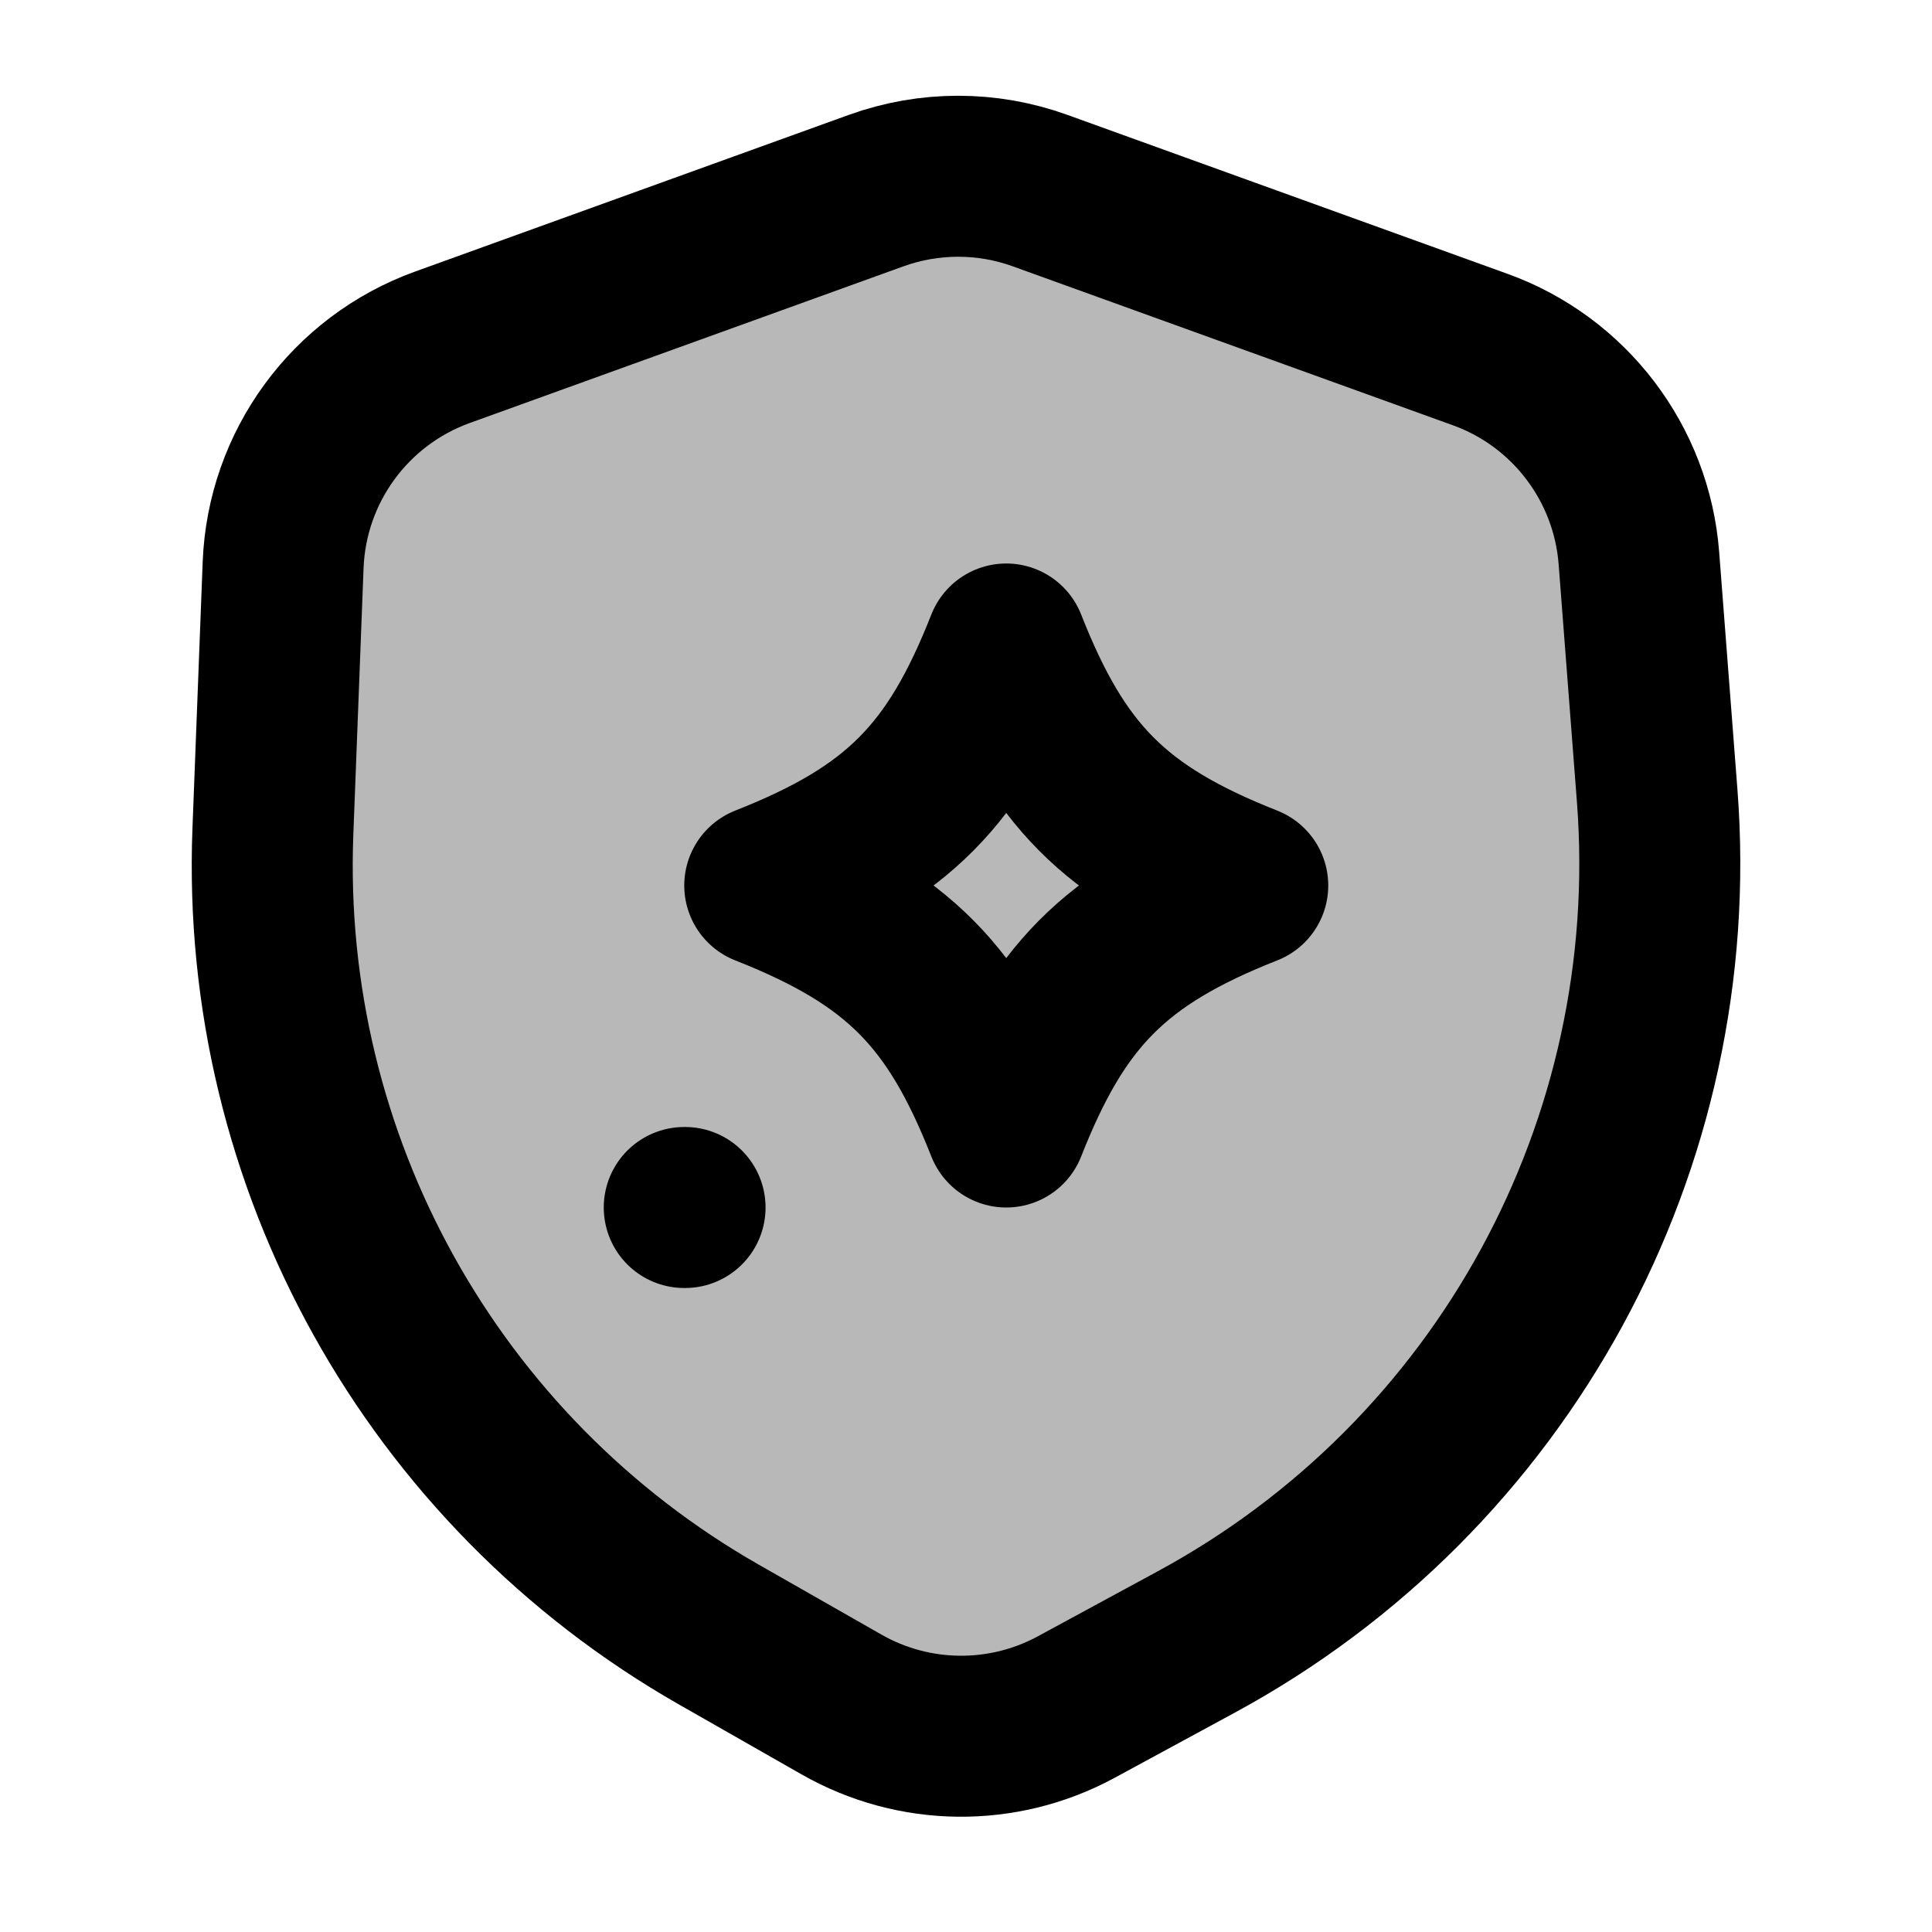 <svg width="24" height="24" viewBox="0 0 24 24" fill="none" xmlns="http://www.w3.org/2000/svg">
<path opacity="0.28" d="M5.496 4.314L10.884 2.368C11.542 2.13 12.263 2.13 12.922 2.368L18.387 4.342C19.497 4.742 20.268 5.757 20.359 6.933L20.586 9.884C20.919 14.212 18.675 18.332 14.857 20.399L13.369 21.206C12.457 21.7 11.355 21.688 10.454 21.174L8.933 20.307C5.369 18.275 3.232 14.428 3.39 10.329L3.517 7.02C3.564 5.799 4.347 4.729 5.496 4.314Z" fill="black"/>
<path d="M8.5 15H8.51M10.883 2.368L5.496 4.314C4.347 4.729 3.564 5.799 3.517 7.02L3.39 10.329C3.232 14.428 5.369 18.275 8.933 20.307L10.454 21.174C11.355 21.688 12.457 21.7 13.369 21.206L14.857 20.399C18.675 18.332 20.919 14.212 20.586 9.884L20.359 6.933C20.268 5.757 19.496 4.742 18.387 4.342L12.921 2.368C12.263 2.13 11.542 2.13 10.883 2.368ZM12.5 8C11.863 9.617 11.161 10.345 9.5 11C11.161 11.655 11.863 12.384 12.5 14C13.137 12.384 13.839 11.655 15.5 11C13.839 10.345 13.137 9.617 12.5 8Z" stroke="black" stroke-width="2" stroke-linecap="round" stroke-linejoin="round"/>
</svg>
